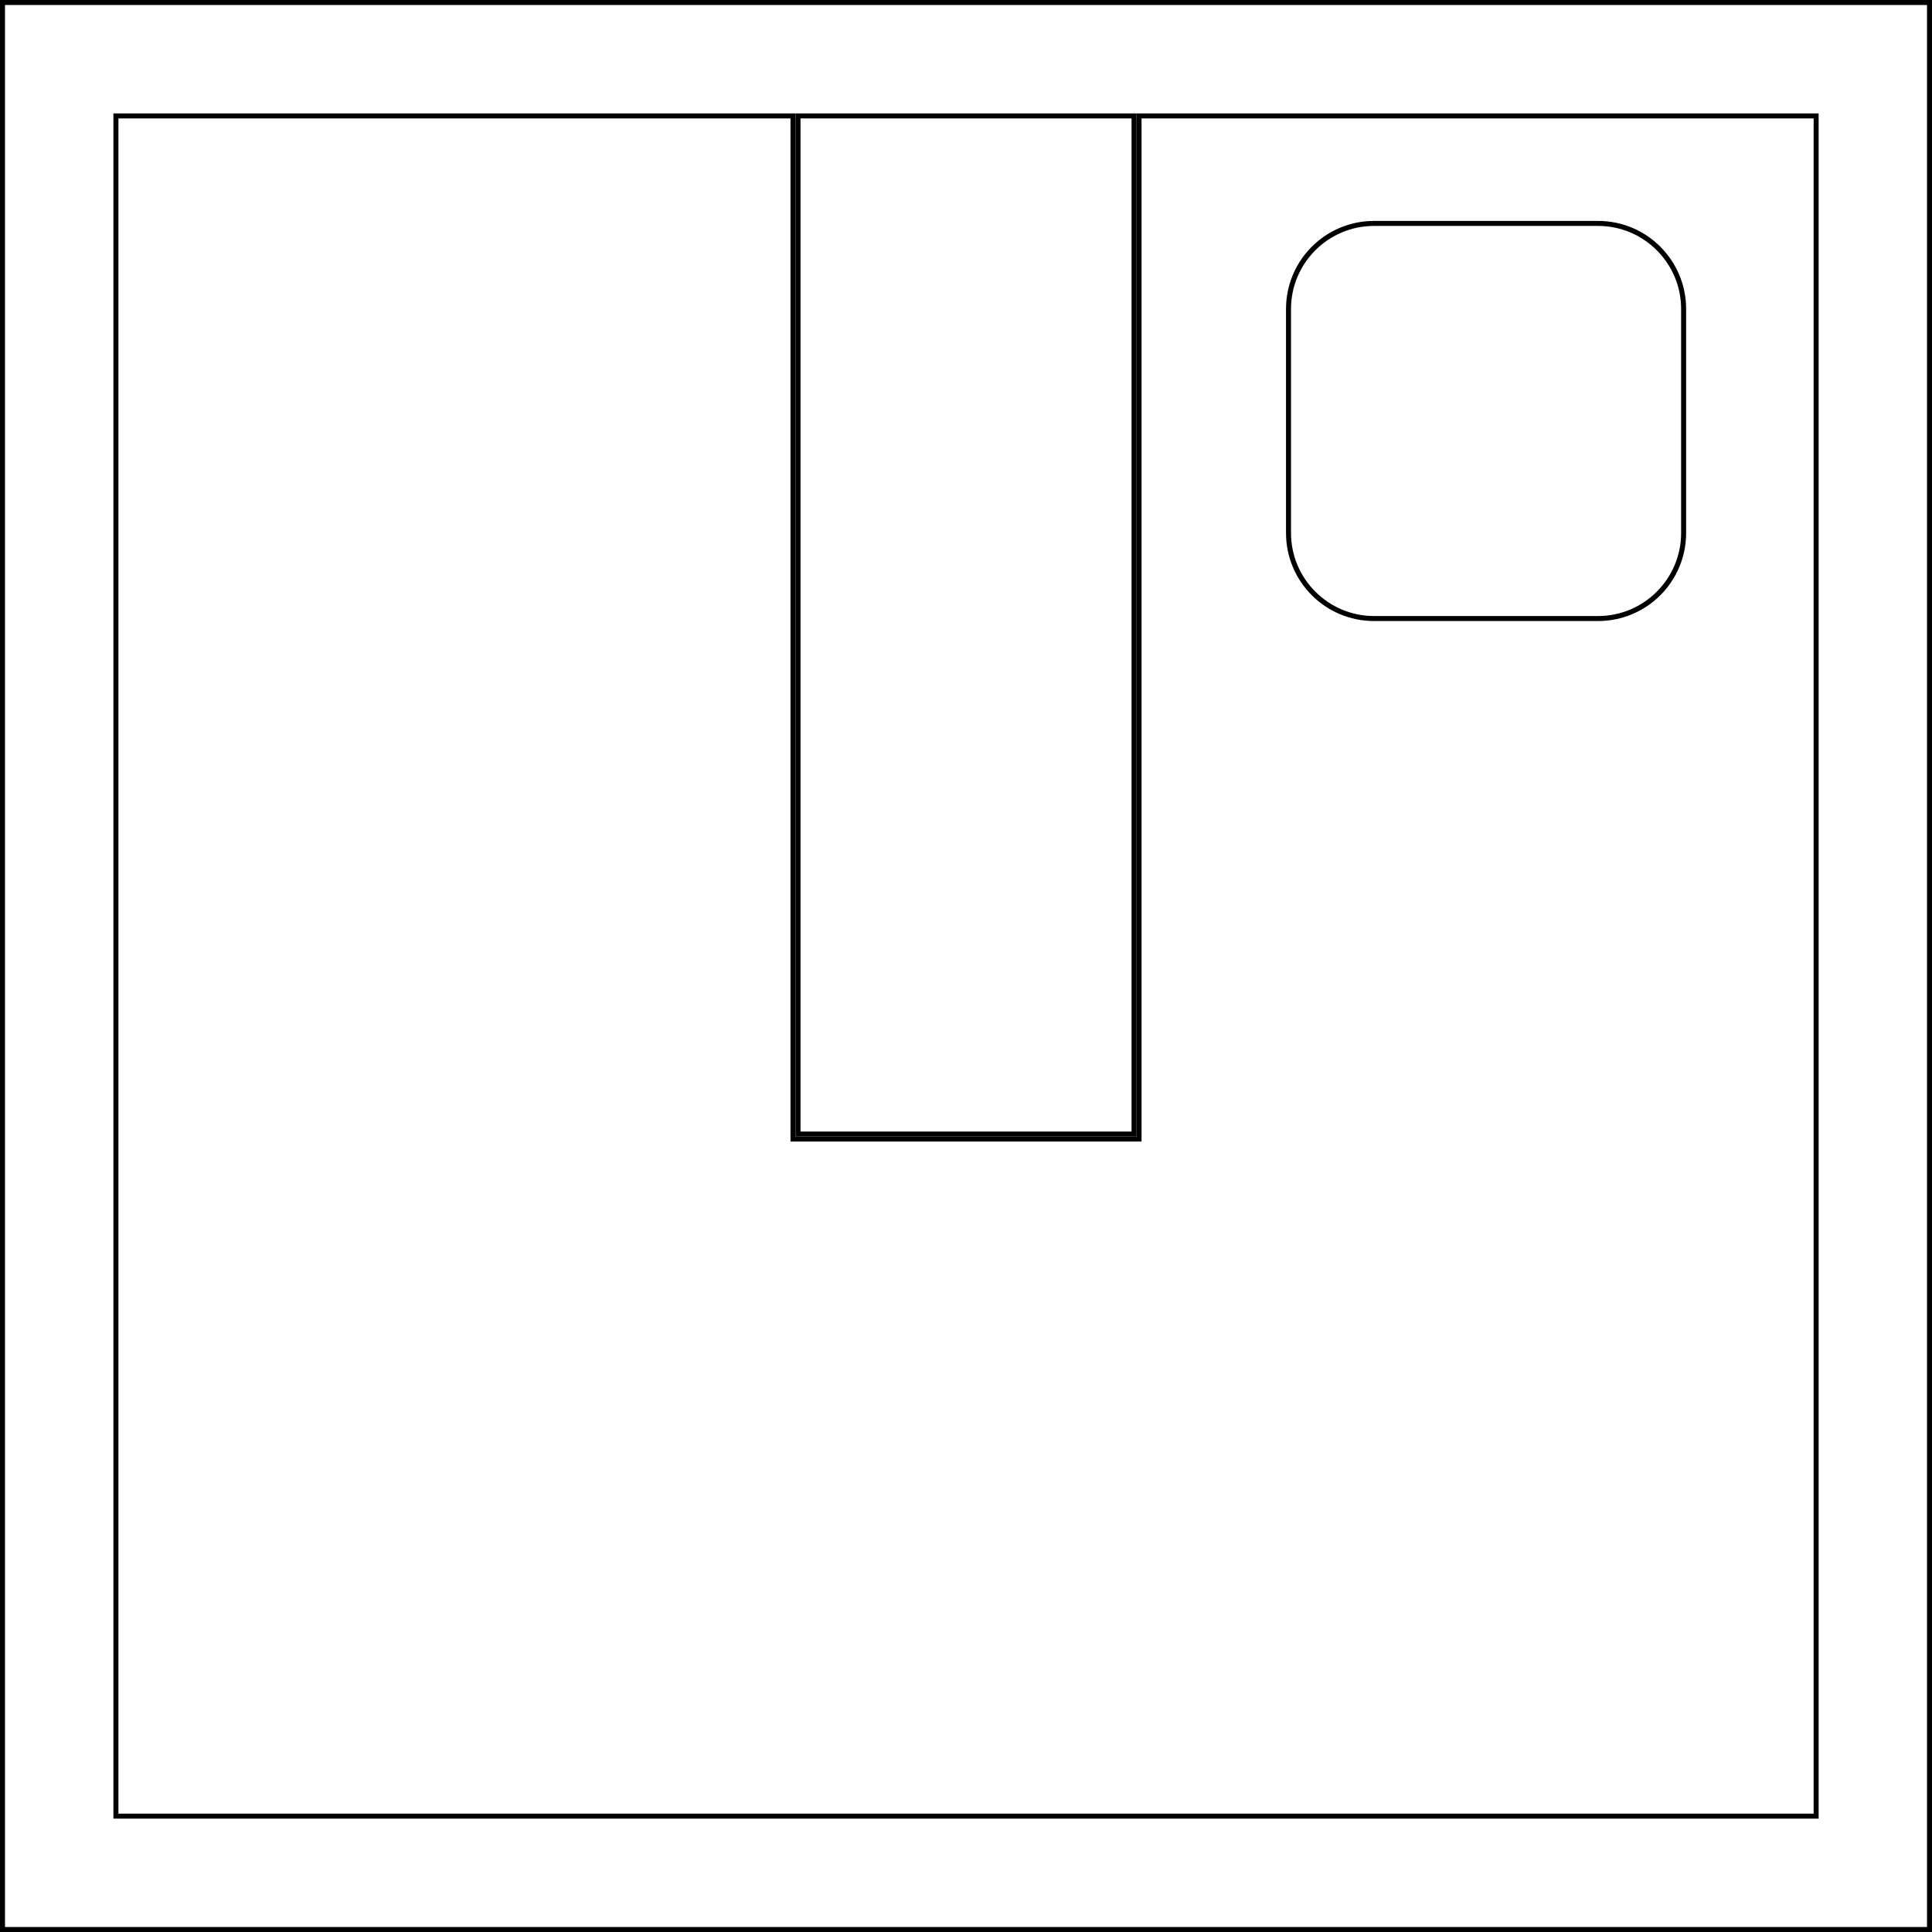 <?xml version="1.0" encoding="UTF-8"?>
<svg id="Vrstva_2" data-name="Vrstva 2" xmlns="http://www.w3.org/2000/svg" width="386.35" height="386.35" viewBox="0 0 386.35 386.35">
  <defs>
    <style>
      .cls-1 {
        fill: none;
        stroke: #000;
        stroke-miterlimit: 10;
      }
    </style>
  </defs>
  <g id="Vrstva_1-2" data-name="Vrstva 1">
    <rect class="cls-1" x=".5" y=".5" width="385.35" height="385.35"/>
    <polygon class="cls-1" points="363.18 23.18 363.18 363.18 23.18 363.18 23.18 23.18 158.58 23.18 158.58 227.78 227.78 227.78 227.78 23.18 363.18 23.18"/>
    <rect class="cls-1" x="159.58" y="23.18" width="67.2" height="203.6"/>
    <path d="M319.58,45.18c9.15,0,16.6,7.45,16.6,16.6v44.81c0,9.15-7.45,16.6-16.6,16.6h-44.81c-9.15,0-16.6-7.45-16.6-16.6v-44.81c0-9.15,7.45-16.6,16.6-16.6h44.81M319.58,44.18h-44.81c-9.72,0-17.6,7.88-17.6,17.6v44.81c0,9.72,7.88,17.6,17.6,17.6h44.81c9.72,0,17.6-7.88,17.6-17.6v-44.81c0-9.72-7.88-17.6-17.6-17.6h0Z"/>
  </g>
</svg>
